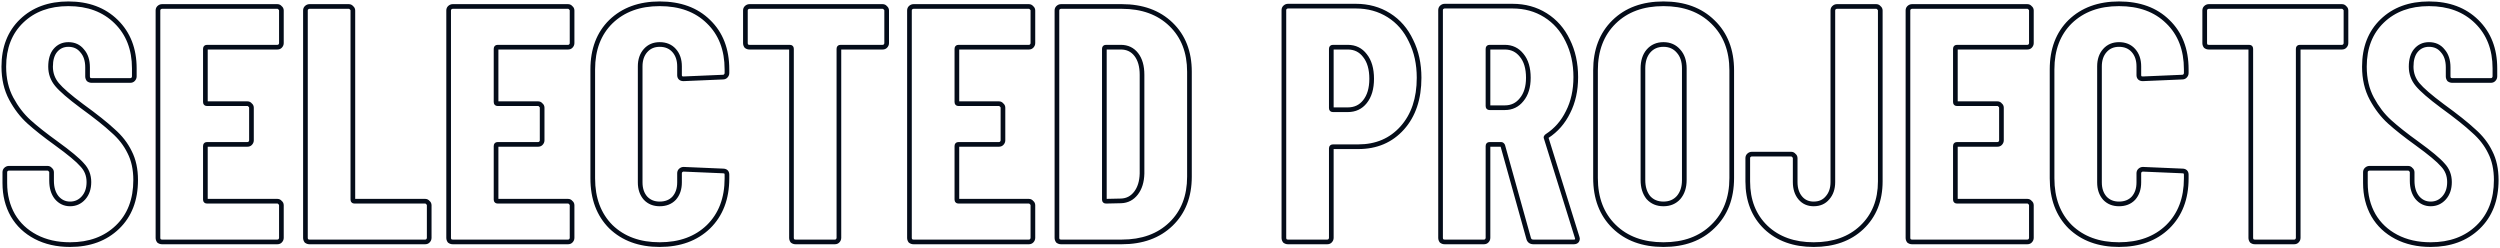 <svg width="1329" height="132" viewBox="0 0 1329 132" fill="none" xmlns="http://www.w3.org/2000/svg">
<path d="M19.013 125.92L18.438 127.02L18.438 127.02L19.013 125.92ZM6.855 114.477L5.777 115.093L5.784 115.104L6.855 114.477ZM3.1 90.161L3.978 91.039L3.978 91.039L3.1 90.161ZM26.701 90.161L25.708 90.906L25.815 91.048L25.956 91.154L26.701 90.161ZM30.099 105.001L29.124 105.77L29.136 105.786L29.149 105.801L30.099 105.001ZM44.402 105.18L43.474 104.355L43.474 104.355L44.402 105.18ZM43.687 87.658L42.747 88.469L42.767 88.492L42.788 88.514L43.687 87.658ZM29.92 76.215L30.648 75.209L30.645 75.207L29.92 76.215ZM5.961 52.435L7.055 51.848L7.055 51.848L5.961 52.435ZM11.504 11.133L12.365 12.028L11.504 11.133ZM61.745 11.491L60.876 12.377L60.876 12.377L61.745 11.491ZM47.084 42.244L46.091 42.989L46.197 43.131L46.339 43.237L47.084 42.244ZM43.687 27.046L42.712 27.816L42.735 27.844L42.759 27.871L43.687 27.046ZM29.383 26.867L28.43 26.073L28.425 26.078L29.383 26.867ZM30.277 44.926L31.235 44.135L31.235 44.135L30.277 44.926ZM43.508 56.369L42.766 57.364L42.773 57.369L42.779 57.373L43.508 56.369ZM60.136 69.6L59.288 70.506L59.303 70.52L59.319 70.534L60.136 69.6ZM68.897 80.864L67.78 81.406L67.787 81.419L67.793 81.431L68.897 80.864ZM62.461 120.735L61.599 119.841L61.599 119.841L62.461 120.735ZM37.25 128.791C30.503 128.791 24.628 127.454 19.588 124.82L18.438 127.02C23.888 129.869 30.17 131.274 37.25 131.274V128.791ZM19.588 124.82C14.541 122.181 10.664 118.527 7.927 113.85L5.784 115.104C8.768 120.202 12.996 124.176 18.438 127.02L19.588 124.82ZM7.933 113.861C5.192 109.064 3.806 103.559 3.806 97.313H1.322C1.322 103.94 2.797 109.878 5.777 115.093L7.933 113.861ZM3.806 97.313V91.591H1.322V97.313H3.806ZM3.806 91.591C3.806 91.261 3.895 91.123 3.978 91.039L2.222 89.283C1.591 89.915 1.322 90.729 1.322 91.591H3.806ZM3.978 91.039C4.256 90.762 4.487 90.688 4.71 90.688V88.204C3.74 88.204 2.899 88.607 2.222 89.283L3.978 91.039ZM4.71 90.688H25.271V88.204H4.71V90.688ZM25.271 90.688C25.476 90.688 25.585 90.742 25.708 90.906L27.695 89.416C27.103 88.627 26.258 88.204 25.271 88.204V90.688ZM25.956 91.154C26.121 91.277 26.175 91.386 26.175 91.591H28.658C28.658 90.605 28.236 89.76 27.446 89.168L25.956 91.154ZM26.175 91.591V96.061H28.658V91.591H26.175ZM26.175 96.061C26.175 99.956 27.12 103.231 29.124 105.77L31.073 104.232C29.502 102.241 28.658 99.557 28.658 96.061H26.175ZM29.149 105.801C31.282 108.334 34.009 109.64 37.25 109.64V107.157C34.77 107.157 32.729 106.197 31.048 104.201L29.149 105.801ZM37.25 109.64C40.467 109.64 43.188 108.414 45.33 106.005L43.474 104.355C41.802 106.236 39.755 107.157 37.25 107.157V109.64ZM45.33 106.005C47.479 103.587 48.505 100.472 48.505 96.776H46.021C46.021 99.994 45.14 102.481 43.474 104.355L45.33 106.005ZM48.505 96.776C48.505 92.894 47.198 89.544 44.586 86.802L42.788 88.514C44.944 90.778 46.021 93.507 46.021 96.776H48.505ZM44.627 86.846C42.257 84.103 37.559 80.214 30.648 75.209L29.192 77.221C36.108 82.229 40.587 85.969 42.747 88.469L44.627 86.846ZM30.645 75.207C24.707 70.932 19.919 67.147 16.27 63.851L14.605 65.694C18.346 69.072 23.213 72.916 29.194 77.223L30.645 75.207ZM16.27 63.851C12.692 60.619 9.618 56.624 7.055 51.848L4.867 53.022C7.549 58.021 10.793 62.25 14.605 65.694L16.27 63.851ZM7.055 51.848C4.544 47.169 3.269 41.714 3.269 35.45H0.786C0.786 42.058 2.133 47.928 4.867 53.022L7.055 51.848ZM3.269 35.45C3.269 25.598 6.329 17.836 12.365 12.028L10.643 10.239C4.044 16.589 0.786 25.038 0.786 35.45H3.269ZM12.365 12.028C18.412 6.209 26.368 3.256 36.356 3.256V0.773C25.843 0.773 17.23 3.9 10.643 10.239L12.365 12.028ZM36.356 3.256C46.578 3.256 54.709 6.325 60.876 12.377L62.615 10.605C55.908 4.022 47.114 0.773 36.356 0.773V3.256ZM60.876 12.377C67.041 18.428 70.159 26.376 70.159 36.343H72.642C72.642 25.809 69.323 17.188 62.615 10.605L60.876 12.377ZM70.159 36.343V40.635H72.642V36.343H70.159ZM70.159 40.635C70.159 40.857 70.084 41.089 69.807 41.366L71.563 43.122C72.239 42.446 72.642 41.604 72.642 40.635H70.159ZM69.807 41.366C69.724 41.449 69.585 41.538 69.255 41.538V44.022C70.117 44.022 70.931 43.753 71.563 43.122L69.807 41.366ZM69.255 41.538H48.693V44.022H69.255V41.538ZM48.693 41.538C48.366 41.538 48.091 41.447 47.829 41.251L46.339 43.237C47.031 43.756 47.829 44.022 48.693 44.022V41.538ZM48.077 41.499C47.881 41.237 47.789 40.962 47.789 40.635H45.306C45.306 41.499 45.572 42.297 46.091 42.989L48.077 41.499ZM47.789 40.635V35.807H45.306V40.635H47.789ZM47.789 35.807C47.789 31.898 46.777 28.653 44.615 26.221L42.759 27.871C44.411 29.73 45.306 32.326 45.306 35.807H47.789ZM44.661 26.277C42.619 23.689 39.803 22.407 36.356 22.407V24.891C39.108 24.891 41.179 25.874 42.712 27.816L44.661 26.277ZM36.356 22.407C33.138 22.407 30.46 23.636 28.43 26.073L30.337 27.662C31.883 25.808 33.854 24.891 36.356 24.891V22.407ZM28.425 26.078C26.511 28.402 25.639 31.582 25.639 35.45H28.122C28.122 31.927 28.918 29.385 30.342 27.657L28.425 26.078ZM25.639 35.45C25.639 39.312 26.87 42.751 29.32 45.717L31.235 44.135C29.155 41.617 28.122 38.739 28.122 35.45H25.639ZM29.32 45.717C31.689 48.584 36.206 52.474 42.766 57.364L44.25 55.373C37.698 50.489 33.396 46.751 31.235 44.135L29.32 45.717ZM42.779 57.373C50.155 62.727 55.649 67.102 59.288 70.506L60.984 68.693C57.233 65.184 51.642 60.738 44.237 55.364L42.779 57.373ZM59.319 70.534C63.02 73.772 65.833 77.397 67.78 81.406L70.014 80.321C67.909 75.987 64.881 72.102 60.954 68.665L59.319 70.534ZM67.793 81.431C69.831 85.393 70.874 90.137 70.874 95.704H73.357C73.357 89.828 72.255 84.678 70.001 80.296L67.793 81.431ZM70.874 95.704C70.874 105.919 67.751 113.917 61.599 119.841L63.322 121.629C70.044 115.156 73.357 106.467 73.357 95.704H70.874ZM61.599 119.841C55.431 125.78 47.355 128.791 37.25 128.791V131.274C47.886 131.274 56.617 128.086 63.322 121.629L61.599 119.841ZM148.875 24.543L149.753 25.421L149.753 25.421L148.875 24.543ZM132.962 55.832L131.969 56.577L132.075 56.719L132.217 56.826L132.962 55.832ZM148.875 107.683L147.881 108.428L147.988 108.57L148.13 108.676L148.875 107.683ZM148.875 128.066L147.997 127.188L147.997 127.188L148.875 128.066ZM84.508 128.066L83.515 128.811L83.621 128.953L83.763 129.059L84.508 128.066ZM84.508 4.16L83.63 3.282L83.63 3.282L84.508 4.16ZM148.875 4.16L147.881 4.905L147.988 5.047L148.13 5.154L148.875 4.16ZM148.348 22.934C148.348 23.156 148.274 23.388 147.997 23.665L149.753 25.421C150.429 24.745 150.831 23.904 150.831 22.934H148.348ZM147.997 23.665C147.913 23.749 147.774 23.838 147.444 23.838V26.321C148.306 26.321 149.121 26.053 149.753 25.421L147.997 23.665ZM147.444 23.838H110.076V26.321H147.444V23.838ZM110.076 23.838C109.587 23.838 108.992 23.961 108.528 24.425C108.064 24.889 107.94 25.484 107.94 25.973H110.424C110.424 25.867 110.45 26.015 110.284 26.181C110.118 26.347 109.969 26.321 110.076 26.321V23.838ZM107.94 25.973V54.223H110.424V25.973H107.94ZM107.94 54.223C107.94 54.712 108.064 55.308 108.528 55.772C108.992 56.236 109.587 56.359 110.076 56.359V53.875C109.969 53.875 110.118 53.85 110.284 54.016C110.45 54.182 110.424 54.33 110.424 54.223H107.94ZM110.076 56.359H131.532V53.875H110.076V56.359ZM131.532 56.359C131.737 56.359 131.845 56.413 131.969 56.577L133.955 55.087C133.363 54.298 132.518 53.875 131.532 53.875V56.359ZM132.217 56.826C132.381 56.949 132.435 57.057 132.435 57.263H134.919C134.919 56.276 134.496 55.431 133.707 54.839L132.217 56.826ZM132.435 57.263V74.606H134.919V57.263H132.435ZM132.435 74.606C132.435 74.828 132.361 75.06 132.084 75.337L133.84 77.093C134.516 76.417 134.919 75.575 134.919 74.606H132.435ZM132.084 75.337C132 75.421 131.861 75.51 131.532 75.51V77.993C132.394 77.993 133.208 77.725 133.84 77.093L132.084 75.337ZM131.532 75.51H110.076V77.993H131.532V75.51ZM110.076 75.51C109.587 75.51 108.992 75.633 108.528 76.097C108.064 76.561 107.94 77.156 107.94 77.645H110.424C110.424 77.539 110.45 77.687 110.284 77.853C110.118 78.019 109.969 77.993 110.076 77.993V75.51ZM107.94 77.645V106.074H110.424V77.645H107.94ZM107.94 106.074C107.94 106.563 108.064 107.158 108.528 107.622C108.992 108.086 109.587 108.209 110.076 108.209V105.726C109.969 105.726 110.118 105.7 110.284 105.866C110.45 106.032 110.424 106.18 110.424 106.074H107.94ZM110.076 108.209H147.444V105.726H110.076V108.209ZM147.444 108.209C147.649 108.209 147.758 108.264 147.881 108.428L149.868 106.938C149.276 106.149 148.431 105.726 147.444 105.726V108.209ZM148.13 108.676C148.294 108.799 148.348 108.908 148.348 109.113H150.831C150.831 108.127 150.409 107.282 149.62 106.69L148.13 108.676ZM148.348 109.113V126.457H150.831V109.113H148.348ZM148.348 126.457C148.348 126.679 148.274 126.91 147.997 127.188L149.753 128.944C150.429 128.267 150.831 127.426 150.831 126.457H148.348ZM147.997 127.188C147.913 127.271 147.774 127.36 147.444 127.36V129.844C148.306 129.844 149.121 129.575 149.753 128.944L147.997 127.188ZM147.444 127.36H86.117V129.844H147.444V127.36ZM86.117 127.36C85.79 127.36 85.515 127.269 85.253 127.072L83.763 129.059C84.455 129.578 85.253 129.844 86.117 129.844V127.36ZM85.502 127.321C85.305 127.059 85.213 126.784 85.213 126.457H82.73C82.73 127.321 82.996 128.119 83.515 128.811L85.502 127.321ZM85.213 126.457V5.591H82.73V126.457H85.213ZM85.213 5.591C85.213 5.261 85.303 5.122 85.386 5.038L83.63 3.282C82.999 3.914 82.73 4.729 82.73 5.591H85.213ZM85.386 5.038C85.663 4.761 85.895 4.687 86.117 4.687V2.204C85.148 2.204 84.307 2.606 83.63 3.282L85.386 5.038ZM86.117 4.687H147.444V2.204H86.117V4.687ZM147.444 4.687C147.649 4.687 147.758 4.741 147.881 4.905L149.868 3.415C149.276 2.626 148.431 2.204 147.444 2.204V4.687ZM148.13 5.154C148.294 5.277 148.348 5.386 148.348 5.591H150.831C150.831 4.604 150.409 3.759 149.62 3.167L148.13 5.154ZM148.348 5.591V22.934H150.831V5.591H148.348ZM162.906 128.066L161.913 128.811L162.019 128.953L162.161 129.059L162.906 128.066ZM162.906 4.16L162.028 3.282L162.028 3.282L162.906 4.16ZM186.865 4.16L185.871 4.905L185.978 5.047L186.12 5.154L186.865 4.16ZM227.451 107.683L226.458 108.428L226.564 108.57L226.706 108.676L227.451 107.683ZM227.451 128.066L226.573 127.188L226.573 127.188L227.451 128.066ZM164.515 127.36C164.188 127.36 163.913 127.269 163.651 127.072L162.161 129.059C162.853 129.578 163.65 129.844 164.515 129.844V127.36ZM163.899 127.321C163.703 127.059 163.611 126.784 163.611 126.457H161.128C161.128 127.321 161.394 128.119 161.913 128.811L163.899 127.321ZM163.611 126.457V5.591H161.128V126.457H163.611ZM163.611 5.591C163.611 5.261 163.7 5.122 163.784 5.038L162.028 3.282C161.396 3.914 161.128 4.729 161.128 5.591H163.611ZM163.784 5.038C164.061 4.761 164.293 4.687 164.515 4.687V2.204C163.545 2.204 162.704 2.606 162.028 3.282L163.784 5.038ZM164.515 4.687H185.434V2.204H164.515V4.687ZM185.434 4.687C185.639 4.687 185.748 4.741 185.871 4.905L187.858 3.415C187.266 2.626 186.421 2.204 185.434 2.204V4.687ZM186.12 5.154C186.284 5.277 186.338 5.386 186.338 5.591H188.821C188.821 4.604 188.399 3.759 187.61 3.167L186.12 5.154ZM186.338 5.591V106.074H188.821V5.591H186.338ZM186.338 106.074C186.338 106.563 186.461 107.158 186.925 107.622C187.389 108.086 187.984 108.209 188.474 108.209V105.726C188.367 105.726 188.515 105.7 188.681 105.866C188.847 106.032 188.821 106.18 188.821 106.074H186.338ZM188.474 108.209H226.021V105.726H188.474V108.209ZM226.021 108.209C226.226 108.209 226.335 108.264 226.458 108.428L228.444 106.938C227.852 106.149 227.008 105.726 226.021 105.726V108.209ZM226.706 108.676C226.87 108.799 226.925 108.908 226.925 109.113H229.408C229.408 108.127 228.986 107.282 228.196 106.69L226.706 108.676ZM226.925 109.113V126.457H229.408V109.113H226.925ZM226.925 126.457C226.925 126.679 226.85 126.91 226.573 127.188L228.329 128.944C229.005 128.267 229.408 127.426 229.408 126.457H226.925ZM226.573 127.188C226.49 127.271 226.351 127.36 226.021 127.36V129.844C226.883 129.844 227.697 129.575 228.329 128.944L226.573 127.188ZM226.021 127.36H164.515V129.844H226.021V127.36ZM303.4 24.543L304.278 25.421L304.278 25.421L303.4 24.543ZM287.487 55.832L286.494 56.577L286.6 56.719L286.742 56.826L287.487 55.832ZM303.4 107.683L302.407 108.428L302.513 108.57L302.655 108.676L303.4 107.683ZM303.4 128.066L302.522 127.188L302.522 127.188L303.4 128.066ZM239.034 128.066L238.04 128.811L238.147 128.953L238.289 129.059L239.034 128.066ZM239.034 4.16L238.156 3.282L238.156 3.282L239.034 4.16ZM303.4 4.16L302.407 4.905L302.513 5.047L302.655 5.154L303.4 4.16ZM302.874 22.934C302.874 23.156 302.799 23.388 302.522 23.665L304.278 25.421C304.954 24.745 305.357 23.904 305.357 22.934H302.874ZM302.522 23.665C302.439 23.749 302.3 23.838 301.97 23.838V26.321C302.832 26.321 303.646 26.053 304.278 25.421L302.522 23.665ZM301.97 23.838H264.601V26.321H301.97V23.838ZM264.601 23.838C264.112 23.838 263.517 23.961 263.053 24.425C262.589 24.889 262.466 25.484 262.466 25.973H264.949C264.949 25.867 264.975 26.015 264.809 26.181C264.643 26.347 264.495 26.321 264.601 26.321V23.838ZM262.466 25.973V54.223H264.949V25.973H262.466ZM262.466 54.223C262.466 54.712 262.589 55.308 263.053 55.772C263.517 56.236 264.112 56.359 264.601 56.359V53.875C264.495 53.875 264.643 53.85 264.809 54.016C264.975 54.182 264.949 54.33 264.949 54.223H262.466ZM264.601 56.359H286.057V53.875H264.601V56.359ZM286.057 56.359C286.262 56.359 286.371 56.413 286.494 56.577L288.481 55.087C287.889 54.298 287.044 53.875 286.057 53.875V56.359ZM286.742 56.826C286.906 56.949 286.961 57.057 286.961 57.263H289.444C289.444 56.276 289.022 55.431 288.232 54.839L286.742 56.826ZM286.961 57.263V74.606H289.444V57.263H286.961ZM286.961 74.606C286.961 74.828 286.887 75.06 286.609 75.337L288.365 77.093C289.042 76.417 289.444 75.575 289.444 74.606H286.961ZM286.609 75.337C286.526 75.421 286.387 75.51 286.057 75.51V77.993C286.919 77.993 287.734 77.725 288.365 77.093L286.609 75.337ZM286.057 75.51H264.601V77.993H286.057V75.51ZM264.601 75.51C264.112 75.51 263.517 75.633 263.053 76.097C262.589 76.561 262.466 77.156 262.466 77.645H264.949C264.949 77.539 264.975 77.687 264.809 77.853C264.643 78.019 264.495 77.993 264.601 77.993V75.51ZM262.466 77.645V106.074H264.949V77.645H262.466ZM262.466 106.074C262.466 106.563 262.589 107.158 263.053 107.622C263.517 108.086 264.112 108.209 264.601 108.209V105.726C264.495 105.726 264.643 105.7 264.809 105.866C264.975 106.032 264.949 106.18 264.949 106.074H262.466ZM264.601 108.209H301.97V105.726H264.601V108.209ZM301.97 108.209C302.175 108.209 302.284 108.264 302.407 108.428L304.393 106.938C303.801 106.149 302.957 105.726 301.97 105.726V108.209ZM302.655 108.676C302.819 108.799 302.874 108.908 302.874 109.113H305.357C305.357 108.127 304.935 107.282 304.145 106.69L302.655 108.676ZM302.874 109.113V126.457H305.357V109.113H302.874ZM302.874 126.457C302.874 126.679 302.799 126.91 302.522 127.188L304.278 128.944C304.954 128.267 305.357 127.426 305.357 126.457H302.874ZM302.522 127.188C302.439 127.271 302.3 127.36 301.97 127.36V129.844C302.832 129.844 303.646 129.575 304.278 128.944L302.522 127.188ZM301.97 127.36H240.643V129.844H301.97V127.36ZM240.643 127.36C240.316 127.36 240.041 127.269 239.779 127.072L238.289 129.059C238.98 129.578 239.778 129.844 240.643 129.844V127.36ZM240.027 127.321C239.831 127.059 239.739 126.784 239.739 126.457H237.256C237.256 127.321 237.522 128.119 238.04 128.811L240.027 127.321ZM239.739 126.457V5.591H237.256V126.457H239.739ZM239.739 5.591C239.739 5.261 239.828 5.122 239.912 5.038L238.156 3.282C237.524 3.914 237.256 4.729 237.256 5.591H239.739ZM239.912 5.038C240.189 4.761 240.421 4.687 240.643 4.687V2.204C239.673 2.204 238.832 2.606 238.156 3.282L239.912 5.038ZM240.643 4.687H301.97V2.204H240.643V4.687ZM301.97 4.687C302.175 4.687 302.284 4.741 302.407 4.905L304.393 3.415C303.801 2.626 302.957 2.204 301.97 2.204V4.687ZM302.655 5.154C302.819 5.277 302.874 5.386 302.874 5.591H305.357C305.357 4.604 304.935 3.759 304.145 3.167L302.655 5.154ZM302.874 5.591V22.934H305.357V5.591H302.874ZM324.762 120.556L323.884 121.434L323.892 121.442L323.9 121.45L324.762 120.556ZM324.762 11.491L323.9 10.597L323.892 10.605L324.762 11.491ZM376.613 11.491L375.743 12.377L375.751 12.385L376.613 11.491ZM385.731 40.456L384.853 39.578L384.853 39.578L385.731 40.456ZM384.301 40.992V39.751H384.274L384.248 39.752L384.301 40.992ZM363.382 41.886V43.128H363.408L363.435 43.127L363.382 41.886ZM343.178 105.359L342.25 106.184L342.262 106.197L342.274 106.21L343.178 105.359ZM358.376 105.359L359.28 106.21L359.292 106.197L359.304 106.184L358.376 105.359ZM361.773 90.697L360.895 89.819L360.895 89.819L361.773 90.697ZM363.382 89.982L363.435 88.742L363.408 88.741H363.382V89.982ZM384.301 90.876L384.248 92.117L384.274 92.118H384.301V90.876ZM376.613 120.556L377.474 121.45L377.483 121.442L376.613 120.556ZM350.687 128.791C340.22 128.791 331.907 125.717 325.624 119.662L323.9 121.45C330.728 128.03 339.7 131.274 350.687 131.274V128.791ZM325.64 119.678C319.477 113.516 316.349 105.271 316.349 94.81H313.865C313.865 105.803 317.173 114.724 323.884 121.434L325.64 119.678ZM316.349 94.81V36.88H313.865V94.81H316.349ZM316.349 36.88C316.349 26.541 319.475 18.42 325.632 12.377L323.892 10.605C317.176 17.197 313.865 26.002 313.865 36.88H316.349ZM325.624 12.385C331.907 6.33 340.22 3.256 350.687 3.256V0.773C339.7 0.773 330.728 4.017 323.9 10.597L325.624 12.385ZM350.687 3.256C361.279 3.256 369.584 6.332 375.743 12.377L377.482 10.605C370.768 4.015 361.789 0.773 350.687 0.773V3.256ZM375.751 12.385C382.024 18.43 385.205 26.548 385.205 36.88H387.688C387.688 25.995 384.313 17.187 377.474 10.597L375.751 12.385ZM385.205 36.88V38.847H387.688V36.88H385.205ZM385.205 38.847C385.205 39.069 385.131 39.301 384.853 39.578L386.609 41.334C387.286 40.657 387.688 39.816 387.688 38.847H385.205ZM384.853 39.578C384.77 39.661 384.631 39.751 384.301 39.751V42.234C385.163 42.234 385.978 41.965 386.609 41.334L384.853 39.578ZM384.248 39.752L363.329 40.646L363.435 43.127L384.354 42.233L384.248 39.752ZM363.382 40.645C362.833 40.645 362.652 40.516 362.612 40.479C362.592 40.461 362.478 40.355 362.478 39.919H359.995C359.995 40.796 360.239 41.673 360.934 42.31C361.608 42.928 362.501 43.128 363.382 43.128V40.645ZM362.478 39.919V35.271H359.995V39.919H362.478ZM362.478 35.271C362.478 31.575 361.452 28.46 359.304 26.043L357.448 27.692C359.113 29.566 359.995 32.053 359.995 35.271H362.478ZM359.304 26.043C357.131 23.598 354.212 22.407 350.687 22.407V24.891C353.599 24.891 355.806 25.846 357.448 27.692L359.304 26.043ZM350.687 22.407C347.265 22.407 344.413 23.609 342.25 26.043L344.106 27.692C345.757 25.835 347.911 24.891 350.687 24.891V22.407ZM342.25 26.043C340.101 28.46 339.076 31.575 339.076 35.271H341.559C341.559 32.053 342.44 29.566 344.106 27.692L342.25 26.043ZM339.076 35.271V96.955H341.559V35.271H339.076ZM339.076 96.955C339.076 100.651 340.101 103.766 342.25 106.184L344.106 104.534C342.44 102.66 341.559 100.173 341.559 96.955H339.076ZM342.274 106.21C344.444 108.515 347.289 109.64 350.687 109.64V107.157C347.888 107.157 345.727 106.255 344.082 104.508L342.274 106.21ZM350.687 109.64C354.189 109.64 357.101 108.525 359.28 106.21L357.471 104.508C355.836 106.245 353.622 107.157 350.687 107.157V109.64ZM359.304 106.184C361.452 103.766 362.478 100.651 362.478 96.955H359.995C359.995 100.173 359.113 102.66 357.448 104.534L359.304 106.184ZM362.478 96.955V92.128H359.995V96.955H362.478ZM362.478 92.128C362.478 91.798 362.567 91.659 362.651 91.575L360.895 89.819C360.263 90.451 359.995 91.266 359.995 92.128H362.478ZM362.651 91.575C362.928 91.298 363.159 91.224 363.382 91.224V88.741C362.412 88.741 361.571 89.143 360.895 89.819L362.651 91.575ZM363.329 91.223L384.248 92.117L384.354 89.636L363.435 88.742L363.329 91.223ZM384.301 92.118C384.85 92.118 385.031 92.246 385.071 92.283C385.091 92.302 385.205 92.408 385.205 92.843H387.688C387.688 91.967 387.444 91.09 386.749 90.453C386.074 89.834 385.182 89.635 384.301 89.635V92.118ZM385.205 92.843V94.81H387.688V92.843H385.205ZM385.205 94.81C385.205 105.265 382.021 113.506 375.743 119.67L377.483 121.442C384.316 114.733 387.688 105.81 387.688 94.81H385.205ZM375.751 119.662C369.467 125.717 361.155 128.791 350.687 128.791V131.274C361.675 131.274 370.646 128.03 377.474 121.45L375.751 119.662ZM470.635 4.16L469.642 4.905L469.749 5.047L469.89 5.154L470.635 4.16ZM470.635 24.543L471.513 25.421L471.513 25.421L470.635 24.543ZM445.246 128.066L444.368 127.188L444.368 127.188L445.246 128.066ZM421.288 128.066L420.295 128.811L420.401 128.953L420.543 129.059L421.288 128.066ZM396.793 24.543L395.8 25.288L395.906 25.43L396.048 25.536L396.793 24.543ZM396.793 4.16L395.915 3.282L395.915 3.282L396.793 4.16ZM469.205 4.687C469.41 4.687 469.519 4.741 469.642 4.905L471.629 3.415C471.037 2.626 470.192 2.204 469.205 2.204V4.687ZM469.89 5.154C470.055 5.277 470.109 5.386 470.109 5.591H472.592C472.592 4.604 472.17 3.759 471.38 3.167L469.89 5.154ZM470.109 5.591V22.934H472.592V5.591H470.109ZM470.109 22.934C470.109 23.156 470.035 23.388 469.757 23.665L471.513 25.421C472.19 24.745 472.592 23.904 472.592 22.934H470.109ZM469.757 23.665C469.674 23.749 469.535 23.838 469.205 23.838V26.321C470.067 26.321 470.882 26.053 471.513 25.421L469.757 23.665ZM469.205 23.838H446.856V26.321H469.205V23.838ZM446.856 23.838C446.366 23.838 445.771 23.961 445.307 24.425C444.843 24.889 444.72 25.484 444.72 25.973H447.203C447.203 25.867 447.229 26.015 447.063 26.181C446.897 26.347 446.749 26.321 446.856 26.321V23.838ZM444.72 25.973V126.457H447.203V25.973H444.72ZM444.72 126.457C444.72 126.679 444.646 126.91 444.368 127.188L446.124 128.944C446.801 128.267 447.203 127.426 447.203 126.457H444.72ZM444.368 127.188C444.285 127.271 444.146 127.36 443.816 127.36V129.844C444.678 129.844 445.493 129.575 446.124 128.944L444.368 127.188ZM443.816 127.36H422.897V129.844H443.816V127.36ZM422.897 127.36C422.57 127.36 422.295 127.269 422.033 127.072L420.543 129.059C421.235 129.578 422.032 129.844 422.897 129.844V127.36ZM422.281 127.321C422.085 127.059 421.993 126.784 421.993 126.457H419.51C419.51 127.321 419.776 128.119 420.295 128.811L422.281 127.321ZM421.993 126.457V25.973H419.51V126.457H421.993ZM421.993 25.973C421.993 25.484 421.87 24.889 421.406 24.425C420.942 23.961 420.347 23.838 419.857 23.838V26.321C419.964 26.321 419.816 26.347 419.65 26.181C419.484 26.015 419.51 25.867 419.51 25.973H421.993ZM419.857 23.838H398.402V26.321H419.857V23.838ZM398.402 23.838C398.075 23.838 397.8 23.746 397.538 23.55L396.048 25.536C396.74 26.055 397.537 26.321 398.402 26.321V23.838ZM397.786 23.798C397.59 23.536 397.498 23.261 397.498 22.934H395.015C395.015 23.799 395.281 24.596 395.8 25.288L397.786 23.798ZM397.498 22.934V5.591H395.015V22.934H397.498ZM397.498 5.591C397.498 5.261 397.587 5.122 397.671 5.038L395.915 3.282C395.283 3.914 395.015 4.729 395.015 5.591H397.498ZM397.671 5.038C397.948 4.761 398.18 4.687 398.402 4.687V2.204C397.432 2.204 396.591 2.606 395.915 3.282L397.671 5.038ZM398.402 4.687H469.205V2.204H398.402V4.687ZM548.371 24.543L549.249 25.421L549.249 25.421L548.371 24.543ZM532.458 55.832L531.465 56.577L531.571 56.719L531.713 56.826L532.458 55.832ZM548.371 107.683L547.378 108.428L547.484 108.57L547.626 108.676L548.371 107.683ZM548.371 128.066L547.493 127.188L547.493 127.188L548.371 128.066ZM484.005 128.066L483.011 128.811L483.118 128.953L483.26 129.059L484.005 128.066ZM484.005 4.16L483.127 3.282L483.127 3.282L484.005 4.16ZM548.371 4.16L547.378 4.905L547.484 5.047L547.626 5.154L548.371 4.16ZM547.845 22.934C547.845 23.156 547.77 23.388 547.493 23.665L549.249 25.421C549.925 24.745 550.328 23.904 550.328 22.934H547.845ZM547.493 23.665C547.41 23.749 547.271 23.838 546.941 23.838V26.321C547.803 26.321 548.617 26.053 549.249 25.421L547.493 23.665ZM546.941 23.838H509.572V26.321H546.941V23.838ZM509.572 23.838C509.083 23.838 508.488 23.961 508.024 24.425C507.56 24.889 507.437 25.484 507.437 25.973H509.92C509.92 25.867 509.946 26.015 509.78 26.181C509.614 26.347 509.466 26.321 509.572 26.321V23.838ZM507.437 25.973V54.223H509.92V25.973H507.437ZM507.437 54.223C507.437 54.712 507.56 55.308 508.024 55.772C508.488 56.236 509.083 56.359 509.572 56.359V53.875C509.466 53.875 509.614 53.85 509.78 54.016C509.946 54.182 509.92 54.33 509.92 54.223H507.437ZM509.572 56.359H531.028V53.875H509.572V56.359ZM531.028 56.359C531.233 56.359 531.342 56.413 531.465 56.577L533.451 55.087C532.859 54.298 532.015 53.875 531.028 53.875V56.359ZM531.713 56.826C531.877 56.949 531.932 57.057 531.932 57.263H534.415C534.415 56.276 533.993 55.431 533.203 54.839L531.713 56.826ZM531.932 57.263V74.606H534.415V57.263H531.932ZM531.932 74.606C531.932 74.828 531.857 75.06 531.58 75.337L533.336 77.093C534.012 76.417 534.415 75.575 534.415 74.606H531.932ZM531.58 75.337C531.497 75.421 531.358 75.51 531.028 75.51V77.993C531.89 77.993 532.704 77.725 533.336 77.093L531.58 75.337ZM531.028 75.51H509.572V77.993H531.028V75.51ZM509.572 75.51C509.083 75.51 508.488 75.633 508.024 76.097C507.56 76.561 507.437 77.156 507.437 77.645H509.92C509.92 77.539 509.946 77.687 509.78 77.853C509.614 78.019 509.466 77.993 509.572 77.993V75.51ZM507.437 77.645V106.074H509.92V77.645H507.437ZM507.437 106.074C507.437 106.563 507.56 107.158 508.024 107.622C508.488 108.086 509.083 108.209 509.572 108.209V105.726C509.466 105.726 509.614 105.7 509.78 105.866C509.946 106.032 509.92 106.18 509.92 106.074H507.437ZM509.572 108.209H546.941V105.726H509.572V108.209ZM546.941 108.209C547.146 108.209 547.255 108.264 547.378 108.428L549.364 106.938C548.772 106.149 547.927 105.726 546.941 105.726V108.209ZM547.626 108.676C547.79 108.799 547.845 108.908 547.845 109.113H550.328C550.328 108.127 549.905 107.282 549.116 106.69L547.626 108.676ZM547.845 109.113V126.457H550.328V109.113H547.845ZM547.845 126.457C547.845 126.679 547.77 126.91 547.493 127.188L549.249 128.944C549.925 128.267 550.328 127.426 550.328 126.457H547.845ZM547.493 127.188C547.409 127.271 547.271 127.36 546.941 127.36V129.844C547.803 129.844 548.617 129.575 549.249 128.944L547.493 127.188ZM546.941 127.36H485.614V129.844H546.941V127.36ZM485.614 127.36C485.286 127.36 485.011 127.269 484.75 127.072L483.26 129.059C483.951 129.578 484.749 129.844 485.614 129.844V127.36ZM484.998 127.321C484.801 127.059 484.71 126.784 484.71 126.457H482.227C482.227 127.321 482.492 128.119 483.011 128.811L484.998 127.321ZM484.71 126.457V5.591H482.227V126.457H484.71ZM484.71 5.591C484.71 5.261 484.799 5.122 484.883 5.038L483.127 3.282C482.495 3.914 482.227 4.729 482.227 5.591H484.71ZM484.883 5.038C485.16 4.761 485.391 4.687 485.614 4.687V2.204C484.644 2.204 483.803 2.606 483.127 3.282L484.883 5.038ZM485.614 4.687H546.941V2.204H485.614V4.687ZM546.941 4.687C547.146 4.687 547.255 4.741 547.378 4.905L549.364 3.415C548.772 2.626 547.927 2.204 546.941 2.204V4.687ZM547.626 5.154C547.79 5.277 547.845 5.386 547.845 5.591H550.328C550.328 4.604 549.905 3.759 549.116 3.167L547.626 5.154ZM547.845 5.591V22.934H550.328V5.591H547.845ZM562.402 128.066L561.409 128.811L561.515 128.953L561.657 129.059L562.402 128.066ZM562.402 4.16L561.524 3.282L561.524 3.282L562.402 4.16ZM622.478 12.921L621.616 13.815L621.616 13.815L622.478 12.921ZM587.97 106.968V108.209H587.984L587.998 108.209L587.97 106.968ZM596.016 106.789L596.043 108.03L596.053 108.03L596.062 108.03L596.016 106.789ZM603.883 102.677L602.9 101.917L602.9 101.917L603.883 102.677ZM607.101 92.307L608.342 92.341L608.343 92.324V92.307H607.101ZM604.062 29.013L603.079 29.772L603.079 29.772L604.062 29.013ZM564.011 127.36C563.684 127.36 563.409 127.269 563.147 127.072L561.657 129.059C562.349 129.578 563.147 129.844 564.011 129.844V127.36ZM563.396 127.321C563.199 127.059 563.107 126.784 563.107 126.457H560.624C560.624 127.321 560.89 128.119 561.409 128.811L563.396 127.321ZM563.107 126.457V5.591H560.624V126.457H563.107ZM563.107 5.591C563.107 5.261 563.197 5.122 563.28 5.038L561.524 3.282C560.893 3.914 560.624 4.729 560.624 5.591H563.107ZM563.28 5.038C563.557 4.761 563.789 4.687 564.011 4.687V2.204C563.042 2.204 562.201 2.606 561.524 3.282L563.28 5.038ZM564.011 4.687H596.373V2.204H564.011V4.687ZM596.373 4.687C606.965 4.687 615.335 7.763 621.616 13.815L623.339 12.027C616.509 5.445 607.476 2.204 596.373 2.204V4.687ZM621.616 13.815C627.891 19.863 631.07 27.924 631.07 38.132H633.553C633.553 27.361 630.175 18.615 623.339 12.027L621.616 13.815ZM631.07 38.132V93.916H633.553V38.132H631.07ZM631.07 93.916C631.07 104.124 627.891 112.185 621.616 118.232L623.339 120.02C630.175 113.432 633.553 104.686 633.553 93.916H631.07ZM621.616 118.232C615.335 124.285 606.965 127.36 596.373 127.36V129.844C607.476 129.844 616.509 126.602 623.339 120.02L621.616 118.232ZM596.373 127.36H564.011V129.844H596.373V127.36ZM585.834 106.074C585.834 106.563 585.958 107.158 586.422 107.622C586.886 108.086 587.481 108.209 587.97 108.209V105.726C587.863 105.726 588.011 105.7 588.177 105.866C588.343 106.032 588.318 106.18 588.318 106.074H585.834ZM587.998 108.209L596.043 108.03L595.988 105.548L587.942 105.726L587.998 108.209ZM596.062 108.03C599.66 107.896 602.621 106.34 604.865 103.436L602.9 101.917C601.092 104.258 598.808 105.443 595.97 105.548L596.062 108.03ZM604.865 103.436C607.094 100.551 608.218 96.817 608.342 92.341L605.86 92.272C605.746 96.378 604.724 99.557 602.9 101.917L604.865 103.436ZM608.343 92.307V39.741H605.859V92.307H608.343ZM608.343 39.741C608.343 35.036 607.291 31.161 605.044 28.254L603.079 29.772C604.885 32.11 605.859 35.386 605.859 39.741H608.343ZM605.044 28.254C602.771 25.312 599.659 23.838 595.837 23.838V26.321C598.928 26.321 601.299 27.469 603.079 29.772L605.044 28.254ZM595.837 23.838H587.97V26.321H595.837V23.838ZM587.97 23.838C587.481 23.838 586.886 23.961 586.422 24.425C585.958 24.889 585.834 25.484 585.834 25.973H588.318C588.318 25.867 588.343 26.015 588.177 26.181C588.012 26.347 587.863 26.321 587.97 26.321V23.838ZM585.834 25.973V106.074H588.318V25.973H585.834ZM750.098 21.682L748.974 22.21L748.981 22.224L748.988 22.238L750.098 21.682ZM745.45 67.99L744.524 67.163L744.524 67.163L745.45 67.99ZM707.009 128.066L707.887 128.944L707.009 128.066ZM683.05 128.066L682.057 128.811L682.163 128.953L682.305 129.059L683.05 128.066ZM683.05 3.982L682.172 3.104L682.172 3.104L683.05 3.982ZM725.603 54.044L724.634 53.269L724.63 53.274L725.603 54.044ZM725.603 29.549L724.615 30.301L724.624 30.313L724.634 30.325L725.603 29.549ZM720.776 4.508C727.118 4.508 732.726 6.062 737.638 9.145L738.958 7.042C733.618 3.689 727.545 2.025 720.776 2.025V4.508ZM737.638 9.145C742.548 12.229 746.327 16.57 748.974 22.21L751.222 21.155C748.387 15.114 744.299 10.396 738.958 7.042L737.638 9.145ZM748.988 22.238C751.75 27.762 753.148 34.122 753.148 41.35H755.631C755.631 33.797 754.168 27.046 751.209 21.127L748.988 22.238ZM753.148 41.35C753.148 52.206 750.235 60.767 744.524 67.163L746.376 68.817C752.584 61.864 755.631 52.664 755.631 41.35H753.148ZM744.524 67.163C738.819 73.552 731.36 76.761 722.028 76.761V79.245C732.005 79.245 740.16 75.779 746.376 68.817L744.524 67.163ZM722.028 76.761H708.618V79.245H722.028V76.761ZM708.618 76.761C708.128 76.761 707.533 76.885 707.069 77.348C706.605 77.812 706.482 78.407 706.482 78.897H708.966C708.966 78.79 708.991 78.938 708.825 79.104C708.659 79.27 708.511 79.245 708.618 79.245V76.761ZM706.482 78.897V126.457H708.966V78.897H706.482ZM706.482 126.457C706.482 126.679 706.408 126.91 706.131 127.188L707.887 128.944C708.563 128.267 708.966 127.426 708.966 126.457H706.482ZM706.131 127.188C706.047 127.271 705.908 127.36 705.578 127.36V129.844C706.44 129.844 707.255 129.575 707.887 128.944L706.131 127.188ZM705.578 127.36H684.659V129.844H705.578V127.36ZM684.659 127.36C684.332 127.36 684.057 127.269 683.795 127.072L682.305 129.059C682.997 129.578 683.795 129.844 684.659 129.844V127.36ZM684.043 127.321C683.847 127.059 683.755 126.784 683.755 126.457H681.272C681.272 127.321 681.538 128.119 682.057 128.811L684.043 127.321ZM683.755 126.457V5.412H681.272V126.457H683.755ZM683.755 5.412C683.755 5.082 683.845 4.943 683.928 4.86L682.172 3.104C681.54 3.735 681.272 4.55 681.272 5.412H683.755ZM683.928 4.86C684.205 4.582 684.437 4.508 684.659 4.508V2.025C683.69 2.025 682.848 2.427 682.172 3.104L683.928 4.86ZM684.659 4.508H720.776V2.025H684.659V4.508ZM716.485 59.577C720.659 59.577 724.065 57.989 726.577 54.815L724.63 53.274C722.613 55.822 719.94 57.094 716.485 57.094V59.577ZM726.573 54.82C729.185 51.555 730.421 47.197 730.421 41.886H727.938C727.938 46.826 726.79 50.574 724.634 53.269L726.573 54.82ZM730.421 41.886C730.421 36.464 729.189 32.043 726.573 28.774L724.634 30.325C726.786 33.015 727.938 36.819 727.938 41.886H730.421ZM726.592 28.798C724.087 25.502 720.678 23.838 716.485 23.838V26.321C719.92 26.321 722.59 27.637 724.615 30.301L726.592 28.798ZM716.485 23.838H708.618V26.321H716.485V23.838ZM708.618 23.838C708.128 23.838 707.533 23.961 707.069 24.425C706.605 24.889 706.482 25.484 706.482 25.973H708.966C708.966 25.867 708.991 26.015 708.825 26.181C708.659 26.347 708.511 26.321 708.618 26.321V23.838ZM706.482 25.973V57.441H708.966V25.973H706.482ZM706.482 57.441C706.482 57.931 706.605 58.526 707.069 58.99C707.533 59.454 708.128 59.577 708.618 59.577V57.094C708.511 57.094 708.659 57.068 708.825 57.234C708.991 57.4 708.966 57.548 708.966 57.441H706.482ZM708.618 59.577H716.485V57.094H708.618V59.577ZM812.649 126.814L811.453 127.148L811.456 127.159L811.46 127.171L812.649 126.814ZM798.882 77.466L800.078 77.133L800.046 77.018L799.992 76.911L798.882 77.466ZM790.299 128.066L791.177 128.944L791.177 128.944L790.299 128.066ZM766.341 128.066L765.348 128.811L765.454 128.953L765.596 129.059L766.341 128.066ZM766.341 3.982L765.463 3.104L765.463 3.104L766.341 3.982ZM821.589 8.094L820.928 9.145L820.928 9.145L821.589 8.094ZM833.389 21.503L832.269 22.04L832.274 22.049L832.279 22.059L833.389 21.503ZM833.568 59.587L832.462 59.022L832.457 59.032L832.453 59.042L833.568 59.587ZM822.483 72.281L823.038 73.392L823.101 73.361L823.159 73.323L822.483 72.281ZM821.946 72.818L822.824 73.696L822.967 73.553L823.057 73.373L821.946 72.818ZM821.946 73.354L823.132 72.985L823.102 72.889L823.057 72.799L821.946 73.354ZM838.395 126.099L839.6 125.798L839.591 125.763L839.581 125.729L838.395 126.099ZM838.574 126.814H839.816V126.661L839.779 126.513L838.574 126.814ZM808.894 52.971L807.94 52.177L807.93 52.189L807.921 52.201L808.894 52.971ZM808.894 29.37L807.921 30.141L807.93 30.153L807.94 30.165L808.894 29.37ZM815.152 127.36C814.683 127.36 814.419 127.255 814.265 127.145C814.116 127.039 813.955 126.848 813.838 126.457L811.46 127.171C811.7 127.973 812.135 128.675 812.821 129.165C813.501 129.651 814.31 129.844 815.152 129.844V127.36ZM813.845 126.48L800.078 77.133L797.686 77.8L811.453 127.148L813.845 126.48ZM799.992 76.911C799.659 76.245 799.028 75.51 797.988 75.51V77.993C797.936 77.993 797.878 77.984 797.82 77.963C797.764 77.942 797.725 77.917 797.704 77.9C797.684 77.884 797.684 77.879 797.698 77.899C797.713 77.918 797.739 77.957 797.771 78.022L799.992 76.911ZM797.988 75.51H791.909V77.993H797.988V75.51ZM791.909 75.51C791.419 75.51 790.824 75.633 790.36 76.097C789.896 76.561 789.773 77.156 789.773 77.645H792.256C792.256 77.539 792.282 77.687 792.116 77.853C791.95 78.019 791.802 77.993 791.909 77.993V75.51ZM789.773 77.645V126.457H792.256V77.645H789.773ZM789.773 126.457C789.773 126.679 789.699 126.91 789.422 127.188L791.177 128.944C791.854 128.267 792.256 127.426 792.256 126.457H789.773ZM789.422 127.188C789.338 127.271 789.199 127.36 788.869 127.36V129.844C789.731 129.844 790.546 129.575 791.177 128.944L789.422 127.188ZM788.869 127.36H767.95V129.844H788.869V127.36ZM767.95 127.36C767.623 127.36 767.348 127.269 767.086 127.072L765.596 129.059C766.288 129.578 767.085 129.844 767.95 129.844V127.36ZM767.334 127.321C767.138 127.059 767.046 126.784 767.046 126.457H764.563C764.563 127.321 764.829 128.119 765.348 128.811L767.334 127.321ZM767.046 126.457V5.412H764.563V126.457H767.046ZM767.046 5.412C767.046 5.082 767.135 4.943 767.219 4.86L765.463 3.104C764.831 3.735 764.563 4.55 764.563 5.412H767.046ZM767.219 4.86C767.496 4.582 767.728 4.508 767.95 4.508V2.025C766.98 2.025 766.139 2.427 765.463 3.104L767.219 4.86ZM767.95 4.508H804.067V2.025H767.95V4.508ZM804.067 4.508C810.409 4.508 816.017 6.062 820.928 9.145L822.249 7.042C816.909 3.689 810.836 2.025 804.067 2.025V4.508ZM820.928 9.145C825.845 12.233 829.624 16.52 832.269 22.04L834.509 20.967C831.671 15.045 827.583 10.392 822.249 7.042L820.928 9.145ZM832.279 22.059C835.042 27.586 836.439 33.888 836.439 40.992H838.922C838.922 33.555 837.458 26.864 834.5 20.948L832.279 22.059ZM836.439 40.992C836.439 47.861 835.101 53.86 832.462 59.022L834.674 60.152C837.518 54.586 838.922 48.188 838.922 40.992H836.439ZM832.453 59.042C829.924 64.214 826.376 68.27 821.806 71.24L823.159 73.323C828.125 70.095 831.968 65.688 834.683 60.132L832.453 59.042ZM821.927 71.171C821.449 71.41 821.075 71.784 820.836 72.263L823.057 73.373C823.059 73.369 823.059 73.369 823.057 73.372C823.055 73.375 823.052 73.379 823.048 73.383C823.043 73.387 823.039 73.39 823.037 73.392C823.034 73.394 823.034 73.394 823.038 73.392L821.927 71.171ZM821.068 71.94C820.366 72.642 820.64 73.518 820.836 73.909L823.057 72.799C823.045 72.775 823.099 72.867 823.099 73.041C823.099 73.137 823.082 73.254 823.032 73.379C822.981 73.506 822.907 73.613 822.824 73.696L821.068 71.94ZM820.761 73.724L837.21 126.469L839.581 125.729L823.132 72.985L820.761 73.724ZM837.191 126.4L837.37 127.115L839.779 126.513L839.6 125.798L837.191 126.4ZM837.333 126.814C837.333 127.002 837.307 127.112 837.286 127.169C837.267 127.219 837.252 127.232 837.247 127.236C837.237 127.246 837.099 127.36 836.608 127.36V129.844C837.427 129.844 838.273 129.66 838.918 129.074C839.585 128.467 839.816 127.634 839.816 126.814H837.333ZM836.608 127.36H815.152V129.844H836.608V127.36ZM791.909 23.838C791.419 23.838 790.824 23.961 790.36 24.425C789.896 24.889 789.773 25.484 789.773 25.973H792.256C792.256 25.867 792.282 26.015 792.116 26.181C791.95 26.347 791.802 26.321 791.909 26.321V23.838ZM789.773 25.973V56.369H792.256V25.973H789.773ZM789.773 56.369C789.773 56.858 789.896 57.453 790.36 57.917C790.824 58.381 791.419 58.504 791.909 58.504V56.021C791.802 56.021 791.95 55.995 792.116 56.161C792.282 56.327 792.256 56.475 792.256 56.369H789.773ZM791.909 58.504H799.954V56.021H791.909V58.504ZM799.954 58.504C804.023 58.504 807.364 56.905 809.868 53.742L807.921 52.201C805.895 54.76 803.276 56.021 799.954 56.021V58.504ZM809.848 53.766C812.469 50.621 813.712 46.435 813.712 41.35H811.229C811.229 46.038 810.087 49.601 807.94 52.177L809.848 53.766ZM813.712 41.35C813.712 36.043 812.477 31.731 809.848 28.576L807.94 30.165C810.079 32.732 811.229 36.406 811.229 41.35H813.712ZM809.868 28.6C807.364 25.437 804.023 23.838 799.954 23.838V26.321C803.276 26.321 805.895 27.582 807.921 30.141L809.868 28.6ZM799.954 23.838H791.909V26.321H799.954V23.838ZM858.01 120.377L857.14 121.263L858.01 120.377ZM858.01 11.67L857.14 10.784L857.14 10.784L858.01 11.67ZM910.576 11.67L909.706 12.556L909.714 12.563L910.576 11.67ZM910.576 120.377L909.714 119.484L909.706 119.491L910.576 120.377ZM892.339 105.001L893.264 105.829L893.275 105.817L893.285 105.805L892.339 105.001ZM892.339 27.225L891.393 28.029L891.403 28.041L891.413 28.053L892.339 27.225ZM876.247 27.225L875.301 26.421L875.297 26.425L876.247 27.225ZM876.247 105.001L875.278 105.777L875.299 105.803L875.322 105.829L876.247 105.001ZM884.293 128.791C873.585 128.791 865.16 125.657 858.88 119.491L857.14 121.263C863.972 127.971 873.069 131.274 884.293 131.274V128.791ZM858.88 119.491C852.602 113.328 849.418 105.086 849.418 94.631H846.935C846.935 105.631 850.307 114.554 857.14 121.263L858.88 119.491ZM849.418 94.631V37.416H846.935V94.631H849.418ZM849.418 37.416C849.418 26.961 852.602 18.72 858.88 12.556L857.14 10.784C850.307 17.493 846.935 26.416 846.935 37.416H849.418ZM858.88 12.556C865.16 6.39 873.585 3.256 884.293 3.256V0.773C873.069 0.773 863.972 4.076 857.14 10.784L858.88 12.556ZM884.293 3.256C895.001 3.256 903.426 6.39 909.706 12.556L911.446 10.784C904.614 4.076 895.517 0.773 884.293 0.773V3.256ZM909.714 12.563C916.108 18.729 919.347 26.968 919.347 37.416H921.83C921.83 26.409 918.394 17.484 911.438 10.776L909.714 12.563ZM919.347 37.416V94.631H921.83V37.416H919.347ZM919.347 94.631C919.347 105.079 916.108 113.318 909.714 119.484L911.438 121.271C918.394 114.563 921.83 105.638 921.83 94.631H919.347ZM909.706 119.491C903.426 125.657 895.001 128.791 884.293 128.791V131.274C895.517 131.274 904.614 127.971 911.446 121.263L909.706 119.491ZM884.293 109.64C887.945 109.64 890.977 108.385 893.264 105.829L891.413 104.173C889.647 106.147 887.316 107.157 884.293 107.157V109.64ZM893.285 105.805C895.541 103.15 896.62 99.746 896.62 95.704H894.137C894.137 99.29 893.189 102.084 891.393 104.197L893.285 105.805ZM896.62 95.704V36.343H894.137V95.704H896.62ZM896.62 36.343C896.62 32.305 895.542 28.943 893.264 26.397L891.413 28.053C893.188 30.036 894.137 32.754 894.137 36.343H896.62ZM893.285 26.421C891.005 23.739 887.967 22.407 884.293 22.407V24.891C887.294 24.891 889.62 25.943 891.393 28.029L893.285 26.421ZM884.293 22.407C880.619 22.407 877.581 23.739 875.301 26.421L877.193 28.029C878.966 25.943 881.292 24.891 884.293 24.891V22.407ZM875.297 26.425C873.153 28.972 872.145 32.323 872.145 36.343H874.628C874.628 32.736 875.527 30.008 877.197 28.025L875.297 26.425ZM872.145 36.343V95.704H874.628V36.343H872.145ZM872.145 95.704C872.145 99.728 873.154 103.122 875.278 105.777L877.217 104.225C875.526 102.112 874.628 99.308 874.628 95.704H872.145ZM875.322 105.829C877.608 108.385 880.641 109.64 884.293 109.64V107.157C881.27 107.157 878.939 106.147 877.172 104.173L875.322 105.829ZM938.764 120.914L937.903 121.808L937.912 121.817L938.764 120.914ZM929.645 82.652L930.523 83.53L930.523 83.53L929.645 82.652ZM953.604 82.652L952.611 83.397L952.717 83.538L952.859 83.645L953.604 82.652ZM957.001 105.18L957.955 104.385L957.955 104.385L957.001 105.18ZM971.484 105.18L970.556 104.355L970.542 104.37L970.53 104.385L971.484 105.18ZM974.881 4.16L974.003 3.282L974.003 3.282L974.881 4.16ZM998.839 4.16L997.846 4.905L997.952 5.047L998.094 5.154L998.839 4.16ZM989.721 120.914L990.573 121.817L990.574 121.816L989.721 120.914ZM964.153 128.791C953.918 128.791 945.781 125.833 939.617 120.011L937.912 121.817C944.62 128.153 953.409 131.274 964.153 131.274V128.791ZM939.625 120.019C933.465 114.088 930.351 106.263 930.351 96.419H927.867C927.867 106.839 931.19 115.344 937.903 121.808L939.625 120.019ZM930.351 96.419V84.082H927.867V96.419H930.351ZM930.351 84.082C930.351 83.752 930.44 83.613 930.523 83.53L928.768 81.774C928.136 82.405 927.867 83.22 927.867 84.082H930.351ZM930.523 83.53C930.801 83.252 931.032 83.178 931.255 83.178V80.695C930.285 80.695 929.444 81.097 928.768 81.774L930.523 83.53ZM931.255 83.178H952.174V80.695H931.255V83.178ZM952.174 83.178C952.379 83.178 952.488 83.232 952.611 83.397L954.597 81.907C954.005 81.117 953.161 80.695 952.174 80.695V83.178ZM952.859 83.645C953.023 83.768 953.078 83.877 953.078 84.082H955.561C955.561 83.095 955.139 82.25 954.349 81.658L952.859 83.645ZM953.078 84.082V96.776H955.561V84.082H953.078ZM953.078 96.776C953.078 100.452 954.032 103.557 956.047 105.975L957.955 104.385C956.394 102.512 955.561 100.014 955.561 96.776H953.078ZM956.047 105.975C958.089 108.424 960.833 109.64 964.153 109.64V107.157C961.513 107.157 959.49 106.226 957.955 104.385L956.047 105.975ZM964.153 109.64C967.575 109.64 970.386 108.437 972.437 105.975L970.53 104.385C969.005 106.214 966.929 107.157 964.153 107.157V109.64ZM972.412 106.005C974.56 103.587 975.586 100.472 975.586 96.776H973.103C973.103 99.994 972.221 102.481 970.556 104.355L972.412 106.005ZM975.586 96.776V5.591H973.103V96.776H975.586ZM975.586 5.591C975.586 5.261 975.675 5.122 975.759 5.038L974.003 3.282C973.371 3.914 973.103 4.729 973.103 5.591H975.586ZM975.759 5.038C976.036 4.761 976.268 4.687 976.49 4.687V2.204C975.52 2.204 974.679 2.606 974.003 3.282L975.759 5.038ZM976.49 4.687H997.409V2.204H976.49V4.687ZM997.409 4.687C997.614 4.687 997.723 4.741 997.846 4.905L999.833 3.415C999.241 2.626 998.396 2.204 997.409 2.204V4.687ZM998.094 5.154C998.259 5.277 998.313 5.386 998.313 5.591H1000.8C1000.8 4.604 1000.37 3.759 999.584 3.167L998.094 5.154ZM998.313 5.591V96.419H1000.8V5.591H998.313ZM998.313 96.419C998.313 106.255 995.144 114.078 988.868 120.012L990.574 121.816C997.409 115.353 1000.8 106.846 1000.8 96.419H998.313ZM988.868 120.011C982.706 125.831 974.511 128.791 964.153 128.791V131.274C975.012 131.274 983.862 128.155 990.573 121.817L988.868 120.011ZM1079.17 24.543L1080.05 25.421L1080.05 25.421L1079.17 24.543ZM1063.26 55.832L1062.26 56.577L1062.37 56.719L1062.51 56.826L1063.26 55.832ZM1079.17 107.683L1078.18 108.428L1078.28 108.57L1078.43 108.676L1079.17 107.683ZM1079.17 128.066L1078.29 127.188L1078.29 127.188L1079.17 128.066ZM1014.8 128.066L1013.81 128.811L1013.92 128.953L1014.06 129.059L1014.8 128.066ZM1014.8 4.16L1013.93 3.282L1013.93 3.282L1014.8 4.16ZM1079.17 4.16L1078.18 4.905L1078.28 5.047L1078.43 5.154L1079.17 4.16ZM1078.64 22.934C1078.64 23.156 1078.57 23.388 1078.29 23.665L1080.05 25.421C1080.72 24.745 1081.13 23.904 1081.13 22.934H1078.64ZM1078.29 23.665C1078.21 23.749 1078.07 23.838 1077.74 23.838V26.321C1078.6 26.321 1079.42 26.053 1080.05 25.421L1078.29 23.665ZM1077.74 23.838H1040.37V26.321H1077.74V23.838ZM1040.37 23.838C1039.88 23.838 1039.29 23.961 1038.82 24.425C1038.36 24.889 1038.24 25.484 1038.24 25.973H1040.72C1040.72 25.867 1040.75 26.015 1040.58 26.181C1040.41 26.347 1040.27 26.321 1040.37 26.321V23.838ZM1038.24 25.973V54.223H1040.72V25.973H1038.24ZM1038.24 54.223C1038.24 54.712 1038.36 55.308 1038.82 55.772C1039.29 56.236 1039.88 56.359 1040.37 56.359V53.875C1040.27 53.875 1040.41 53.85 1040.58 54.016C1040.75 54.182 1040.72 54.33 1040.72 54.223H1038.24ZM1040.37 56.359H1061.83V53.875H1040.37V56.359ZM1061.83 56.359C1062.03 56.359 1062.14 56.413 1062.26 56.577L1064.25 55.087C1063.66 54.298 1062.81 53.875 1061.83 53.875V56.359ZM1062.51 56.826C1062.68 56.949 1062.73 57.057 1062.73 57.263H1065.21C1065.21 56.276 1064.79 55.431 1064 54.839L1062.51 56.826ZM1062.73 57.263V74.606H1065.21V57.263H1062.73ZM1062.73 74.606C1062.73 74.828 1062.66 75.06 1062.38 75.337L1064.14 77.093C1064.81 76.417 1065.21 75.575 1065.21 74.606H1062.73ZM1062.38 75.337C1062.3 75.421 1062.16 75.51 1061.83 75.51V77.993C1062.69 77.993 1063.5 77.725 1064.14 77.093L1062.38 75.337ZM1061.83 75.51H1040.37V77.993H1061.83V75.51ZM1040.37 75.51C1039.88 75.51 1039.29 75.633 1038.82 76.097C1038.36 76.561 1038.24 77.156 1038.24 77.645H1040.72C1040.72 77.539 1040.75 77.687 1040.58 77.853C1040.41 78.019 1040.27 77.993 1040.37 77.993V75.51ZM1038.24 77.645V106.074H1040.72V77.645H1038.24ZM1038.24 106.074C1038.24 106.563 1038.36 107.158 1038.82 107.622C1039.29 108.086 1039.88 108.209 1040.37 108.209V105.726C1040.27 105.726 1040.41 105.7 1040.58 105.866C1040.75 106.032 1040.72 106.18 1040.72 106.074H1038.24ZM1040.37 108.209H1077.74V105.726H1040.37V108.209ZM1077.74 108.209C1077.95 108.209 1078.05 108.264 1078.18 108.428L1080.16 106.938C1079.57 106.149 1078.73 105.726 1077.74 105.726V108.209ZM1078.43 108.676C1078.59 108.799 1078.64 108.908 1078.64 109.113H1081.13C1081.13 108.127 1080.7 107.282 1079.92 106.69L1078.43 108.676ZM1078.64 109.113V126.457H1081.13V109.113H1078.64ZM1078.64 126.457C1078.64 126.679 1078.57 126.91 1078.29 127.188L1080.05 128.944C1080.72 128.267 1081.13 127.426 1081.13 126.457H1078.64ZM1078.29 127.188C1078.21 127.271 1078.07 127.36 1077.74 127.36V129.844C1078.6 129.844 1079.42 129.575 1080.05 128.944L1078.29 127.188ZM1077.74 127.36H1016.41V129.844H1077.74V127.36ZM1016.41 127.36C1016.09 127.36 1015.81 127.269 1015.55 127.072L1014.06 129.059C1014.75 129.578 1015.55 129.844 1016.41 129.844V127.36ZM1015.8 127.321C1015.6 127.059 1015.51 126.784 1015.51 126.457H1013.03C1013.03 127.321 1013.29 128.119 1013.81 128.811L1015.8 127.321ZM1015.51 126.457V5.591H1013.03V126.457H1015.51ZM1015.51 5.591C1015.51 5.261 1015.6 5.122 1015.68 5.038L1013.93 3.282C1013.29 3.914 1013.03 4.729 1013.03 5.591H1015.51ZM1015.68 5.038C1015.96 4.761 1016.19 4.687 1016.41 4.687V2.204C1015.44 2.204 1014.6 2.606 1013.93 3.282L1015.68 5.038ZM1016.41 4.687H1077.74V2.204H1016.41V4.687ZM1077.74 4.687C1077.95 4.687 1078.05 4.741 1078.18 4.905L1080.16 3.415C1079.57 2.626 1078.73 2.204 1077.74 2.204V4.687ZM1078.43 5.154C1078.59 5.277 1078.64 5.386 1078.64 5.591H1081.13C1081.13 4.604 1080.7 3.759 1079.92 3.167L1078.43 5.154ZM1078.64 5.591V22.934H1081.13V5.591H1078.64ZM1100.53 120.556L1099.65 121.434L1099.66 121.442L1099.67 121.45L1100.53 120.556ZM1100.53 11.491L1099.67 10.597L1099.66 10.605L1100.53 11.491ZM1152.38 11.491L1151.51 12.377L1151.52 12.385L1152.38 11.491ZM1161.5 40.456L1160.62 39.578L1160.62 39.578L1161.5 40.456ZM1160.07 40.992V39.751H1160.04L1160.02 39.752L1160.07 40.992ZM1139.15 41.886V43.128H1139.18L1139.2 43.127L1139.15 41.886ZM1118.95 105.359L1118.02 106.184L1118.03 106.197L1118.04 106.21L1118.95 105.359ZM1134.15 105.359L1135.05 106.21L1135.06 106.197L1135.07 106.184L1134.15 105.359ZM1137.54 90.697L1136.66 89.819L1136.66 89.819L1137.54 90.697ZM1139.15 89.982L1139.2 88.742L1139.18 88.741H1139.15V89.982ZM1160.07 90.876L1160.02 92.117L1160.04 92.118H1160.07V90.876ZM1152.38 120.556L1153.24 121.45L1153.25 121.442L1152.38 120.556ZM1126.46 128.791C1115.99 128.791 1107.68 125.717 1101.39 119.662L1099.67 121.45C1106.5 128.03 1115.47 131.274 1126.46 131.274V128.791ZM1101.41 119.678C1095.25 113.516 1092.12 105.271 1092.12 94.81H1089.64C1089.64 105.803 1092.94 114.724 1099.65 121.434L1101.41 119.678ZM1092.12 94.81V36.88H1089.64V94.81H1092.12ZM1092.12 36.88C1092.12 26.541 1095.24 18.42 1101.4 12.377L1099.66 10.605C1092.95 17.197 1089.64 26.002 1089.64 36.88H1092.12ZM1101.39 12.385C1107.68 6.33 1115.99 3.256 1126.46 3.256V0.773C1115.47 0.773 1106.5 4.017 1099.67 10.597L1101.39 12.385ZM1126.46 3.256C1137.05 3.256 1145.35 6.332 1151.51 12.377L1153.25 10.605C1146.54 4.015 1137.56 0.773 1126.46 0.773V3.256ZM1151.52 12.385C1157.79 18.43 1160.97 26.548 1160.97 36.88H1163.46C1163.46 25.995 1160.08 17.187 1153.24 10.597L1151.52 12.385ZM1160.97 36.88V38.847H1163.46V36.88H1160.97ZM1160.97 38.847C1160.97 39.069 1160.9 39.301 1160.62 39.578L1162.38 41.334C1163.06 40.657 1163.46 39.816 1163.46 38.847H1160.97ZM1160.62 39.578C1160.54 39.661 1160.4 39.751 1160.07 39.751V42.234C1160.93 42.234 1161.75 41.965 1162.38 41.334L1160.62 39.578ZM1160.02 39.752L1139.1 40.646L1139.2 43.127L1160.12 42.233L1160.02 39.752ZM1139.15 40.645C1138.6 40.645 1138.42 40.516 1138.38 40.479C1138.36 40.461 1138.25 40.355 1138.25 39.919H1135.76C1135.76 40.796 1136.01 41.673 1136.7 42.31C1137.38 42.928 1138.27 43.128 1139.15 43.128V40.645ZM1138.25 39.919V35.271H1135.76V39.919H1138.25ZM1138.25 35.271C1138.25 31.575 1137.22 28.46 1135.07 26.043L1133.22 27.692C1134.88 29.566 1135.76 32.053 1135.76 35.271H1138.25ZM1135.07 26.043C1132.9 23.598 1129.98 22.407 1126.46 22.407V24.891C1129.37 24.891 1131.58 25.846 1133.22 27.692L1135.07 26.043ZM1126.46 22.407C1123.04 22.407 1120.18 23.609 1118.02 26.043L1119.88 27.692C1121.53 25.835 1123.68 24.891 1126.46 24.891V22.407ZM1118.02 26.043C1115.87 28.46 1114.85 31.575 1114.85 35.271H1117.33C1117.33 32.053 1118.21 29.566 1119.88 27.692L1118.02 26.043ZM1114.85 35.271V96.955H1117.33V35.271H1114.85ZM1114.85 96.955C1114.85 100.651 1115.87 103.766 1118.02 106.184L1119.88 104.534C1118.21 102.66 1117.33 100.173 1117.33 96.955H1114.85ZM1118.04 106.21C1120.21 108.515 1123.06 109.64 1126.46 109.64V107.157C1123.66 107.157 1121.5 106.255 1119.85 104.508L1118.04 106.21ZM1126.46 109.64C1129.96 109.64 1132.87 108.525 1135.05 106.21L1133.24 104.508C1131.61 106.245 1129.39 107.157 1126.46 107.157V109.64ZM1135.07 106.184C1137.22 103.766 1138.25 100.651 1138.25 96.955H1135.76C1135.76 100.173 1134.88 102.66 1133.22 104.534L1135.07 106.184ZM1138.25 96.955V92.128H1135.76V96.955H1138.25ZM1138.25 92.128C1138.25 91.798 1138.34 91.659 1138.42 91.575L1136.66 89.819C1136.03 90.451 1135.76 91.266 1135.76 92.128H1138.25ZM1138.42 91.575C1138.7 91.298 1138.93 91.224 1139.15 91.224V88.741C1138.18 88.741 1137.34 89.143 1136.66 89.819L1138.42 91.575ZM1139.1 91.223L1160.02 92.117L1160.12 89.636L1139.2 88.742L1139.1 91.223ZM1160.07 92.118C1160.62 92.118 1160.8 92.246 1160.84 92.283C1160.86 92.302 1160.97 92.408 1160.97 92.843H1163.46C1163.46 91.967 1163.21 91.09 1162.52 90.453C1161.84 89.834 1160.95 89.635 1160.07 89.635V92.118ZM1160.97 92.843V94.81H1163.46V92.843H1160.97ZM1160.97 94.81C1160.97 105.265 1157.79 113.506 1151.51 119.67L1153.25 121.442C1160.09 114.733 1163.46 105.81 1163.46 94.81H1160.97ZM1151.52 119.662C1145.24 125.717 1136.93 128.791 1126.46 128.791V131.274C1137.45 131.274 1146.42 128.03 1153.24 121.45L1151.52 119.662ZM1246.41 4.16L1245.41 4.905L1245.52 5.047L1245.66 5.154L1246.41 4.16ZM1246.41 24.543L1247.28 25.421L1247.28 25.421L1246.41 24.543ZM1221.02 128.066L1220.14 127.188L1220.14 127.188L1221.02 128.066ZM1197.06 128.066L1196.06 128.811L1196.17 128.953L1196.31 129.059L1197.06 128.066ZM1172.56 24.543L1171.57 25.288L1171.68 25.43L1171.82 25.536L1172.56 24.543ZM1172.56 4.16L1171.68 3.282L1171.68 3.282L1172.56 4.16ZM1244.98 4.687C1245.18 4.687 1245.29 4.741 1245.41 4.905L1247.4 3.415C1246.81 2.626 1245.96 2.204 1244.98 2.204V4.687ZM1245.66 5.154C1245.82 5.277 1245.88 5.386 1245.88 5.591H1248.36C1248.36 4.604 1247.94 3.759 1247.15 3.167L1245.66 5.154ZM1245.88 5.591V22.934H1248.36V5.591H1245.88ZM1245.88 22.934C1245.88 23.156 1245.8 23.388 1245.53 23.665L1247.28 25.421C1247.96 24.745 1248.36 23.904 1248.36 22.934H1245.88ZM1245.53 23.665C1245.44 23.749 1245.31 23.838 1244.98 23.838V26.321C1245.84 26.321 1246.65 26.053 1247.28 25.421L1245.53 23.665ZM1244.98 23.838H1222.63V26.321H1244.98V23.838ZM1222.63 23.838C1222.14 23.838 1221.54 23.961 1221.08 24.425C1220.61 24.889 1220.49 25.484 1220.49 25.973H1222.97C1222.97 25.867 1223 26.015 1222.83 26.181C1222.67 26.347 1222.52 26.321 1222.63 26.321V23.838ZM1220.49 25.973V126.457H1222.97V25.973H1220.49ZM1220.49 126.457C1220.49 126.679 1220.42 126.91 1220.14 127.188L1221.89 128.944C1222.57 128.267 1222.97 127.426 1222.97 126.457H1220.49ZM1220.14 127.188C1220.06 127.271 1219.92 127.36 1219.59 127.36V129.844C1220.45 129.844 1221.26 129.575 1221.89 128.944L1220.14 127.188ZM1219.59 127.36H1198.67V129.844H1219.59V127.36ZM1198.67 127.36C1198.34 127.36 1198.06 127.269 1197.8 127.072L1196.31 129.059C1197 129.578 1197.8 129.844 1198.67 129.844V127.36ZM1198.05 127.321C1197.85 127.059 1197.76 126.784 1197.76 126.457H1195.28C1195.28 127.321 1195.55 128.119 1196.06 128.811L1198.05 127.321ZM1197.76 126.457V25.973H1195.28V126.457H1197.76ZM1197.76 25.973C1197.76 25.484 1197.64 24.889 1197.18 24.425C1196.71 23.961 1196.12 23.838 1195.63 23.838V26.321C1195.73 26.321 1195.59 26.347 1195.42 26.181C1195.25 26.015 1195.28 25.867 1195.28 25.973H1197.76ZM1195.63 23.838H1174.17V26.321H1195.63V23.838ZM1174.17 23.838C1173.84 23.838 1173.57 23.746 1173.31 23.55L1171.82 25.536C1172.51 26.055 1173.31 26.321 1174.17 26.321V23.838ZM1173.56 23.798C1173.36 23.536 1173.27 23.261 1173.27 22.934H1170.78C1170.78 23.799 1171.05 24.596 1171.57 25.288L1173.56 23.798ZM1173.27 22.934V5.591H1170.78V22.934H1173.27ZM1173.27 5.591C1173.27 5.261 1173.36 5.122 1173.44 5.038L1171.68 3.282C1171.05 3.914 1170.78 4.729 1170.78 5.591H1173.27ZM1173.44 5.038C1173.72 4.761 1173.95 4.687 1174.17 4.687V2.204C1173.2 2.204 1172.36 2.606 1171.68 3.282L1173.44 5.038ZM1174.17 4.687H1244.98V2.204H1174.17V4.687ZM1273.9 125.92L1273.32 127.02L1273.32 127.02L1273.9 125.92ZM1261.74 114.477L1260.66 115.093L1260.67 115.104L1261.74 114.477ZM1257.99 90.161L1258.86 91.039L1258.86 91.039L1257.99 90.161ZM1281.59 90.161L1280.59 90.906L1280.7 91.048L1280.84 91.154L1281.59 90.161ZM1284.98 105.001L1284.01 105.77L1284.02 105.786L1284.04 105.801L1284.98 105.001ZM1299.29 105.18L1298.36 104.355L1298.36 104.355L1299.29 105.18ZM1298.57 87.658L1297.63 88.469L1297.65 88.492L1297.67 88.514L1298.57 87.658ZM1284.81 76.215L1285.53 75.209L1285.53 75.207L1284.81 76.215ZM1260.85 52.435L1261.94 51.848L1261.94 51.848L1260.85 52.435ZM1266.39 11.133L1267.25 12.028L1266.39 11.133ZM1316.63 11.491L1315.76 12.377L1315.76 12.377L1316.63 11.491ZM1301.97 42.244L1300.98 42.989L1301.08 43.131L1301.23 43.237L1301.97 42.244ZM1298.57 27.046L1297.6 27.816L1297.62 27.844L1297.65 27.871L1298.57 27.046ZM1284.27 26.867L1283.32 26.073L1283.31 26.078L1284.27 26.867ZM1285.16 44.926L1286.12 44.135L1286.12 44.135L1285.16 44.926ZM1298.39 56.369L1297.65 57.364L1297.66 57.369L1297.67 57.373L1298.39 56.369ZM1315.02 69.6L1314.17 70.506L1314.19 70.52L1314.2 70.534L1315.02 69.6ZM1323.78 80.864L1322.67 81.406L1322.67 81.419L1322.68 81.431L1323.78 80.864ZM1317.35 120.735L1316.49 119.841L1316.49 119.841L1317.35 120.735ZM1292.14 128.791C1285.39 128.791 1279.51 127.454 1274.47 124.82L1273.32 127.02C1278.77 129.869 1285.06 131.274 1292.14 131.274V128.791ZM1274.47 124.82C1269.43 122.181 1265.55 118.527 1262.81 113.85L1260.67 115.104C1263.65 120.202 1267.88 124.176 1273.32 127.02L1274.47 124.82ZM1262.82 113.861C1260.08 109.064 1258.69 103.559 1258.69 97.313H1256.21C1256.21 103.94 1257.68 109.878 1260.66 115.093L1262.82 113.861ZM1258.69 97.313V91.591H1256.21V97.313H1258.69ZM1258.69 91.591C1258.69 91.261 1258.78 91.123 1258.86 91.039L1257.11 89.283C1256.48 89.915 1256.21 90.729 1256.21 91.591H1258.69ZM1258.86 91.039C1259.14 90.762 1259.37 90.688 1259.6 90.688V88.204C1258.63 88.204 1257.79 88.607 1257.11 89.283L1258.86 91.039ZM1259.6 90.688H1280.16V88.204H1259.6V90.688ZM1280.16 90.688C1280.36 90.688 1280.47 90.742 1280.59 90.906L1282.58 89.416C1281.99 88.627 1281.14 88.204 1280.16 88.204V90.688ZM1280.84 91.154C1281.01 91.277 1281.06 91.386 1281.06 91.591H1283.54C1283.54 90.605 1283.12 89.76 1282.33 89.168L1280.84 91.154ZM1281.06 91.591V96.061H1283.54V91.591H1281.06ZM1281.06 96.061C1281.06 99.956 1282.01 103.231 1284.01 105.77L1285.96 104.232C1284.39 102.241 1283.54 99.557 1283.54 96.061H1281.06ZM1284.04 105.801C1286.17 108.334 1288.9 109.64 1292.14 109.64V107.157C1289.66 107.157 1287.62 106.197 1285.93 104.201L1284.04 105.801ZM1292.14 109.64C1295.35 109.64 1298.07 108.414 1300.22 106.005L1298.36 104.355C1296.69 106.236 1294.64 107.157 1292.14 107.157V109.64ZM1300.22 106.005C1302.37 103.587 1303.39 100.472 1303.39 96.776H1300.91C1300.91 99.994 1300.03 102.481 1298.36 104.355L1300.22 106.005ZM1303.39 96.776C1303.39 92.894 1302.08 89.544 1299.47 86.802L1297.67 88.514C1299.83 90.778 1300.91 93.507 1300.91 96.776H1303.39ZM1299.51 86.846C1297.14 84.103 1292.45 80.214 1285.53 75.209L1284.08 77.221C1290.99 82.229 1295.47 85.969 1297.63 88.469L1299.51 86.846ZM1285.53 75.207C1279.59 70.932 1274.81 67.147 1271.16 63.851L1269.49 65.694C1273.23 69.072 1278.1 72.916 1284.08 77.223L1285.53 75.207ZM1271.16 63.851C1267.58 60.619 1264.5 56.624 1261.94 51.848L1259.75 53.022C1262.44 58.021 1265.68 62.25 1269.49 65.694L1271.16 63.851ZM1261.94 51.848C1259.43 47.169 1258.16 41.714 1258.16 35.45H1255.67C1255.67 42.058 1257.02 47.928 1259.75 53.022L1261.94 51.848ZM1258.16 35.45C1258.16 25.598 1261.22 17.836 1267.25 12.028L1265.53 10.239C1258.93 16.589 1255.67 25.038 1255.67 35.45H1258.16ZM1267.25 12.028C1273.3 6.209 1281.25 3.256 1291.24 3.256V0.773C1280.73 0.773 1272.12 3.9 1265.53 10.239L1267.25 12.028ZM1291.24 3.256C1301.46 3.256 1309.6 6.325 1315.76 12.377L1317.5 10.605C1310.79 4.022 1302 0.773 1291.24 0.773V3.256ZM1315.76 12.377C1321.93 18.428 1325.05 26.376 1325.05 36.343H1327.53C1327.53 25.809 1324.21 17.188 1317.5 10.605L1315.76 12.377ZM1325.05 36.343V40.635H1327.53V36.343H1325.05ZM1325.05 40.635C1325.05 40.857 1324.97 41.089 1324.69 41.366L1326.45 43.122C1327.13 42.446 1327.53 41.604 1327.53 40.635H1325.05ZM1324.69 41.366C1324.61 41.449 1324.47 41.538 1324.14 41.538V44.022C1325 44.022 1325.82 43.753 1326.45 43.122L1324.69 41.366ZM1324.14 41.538H1303.58V44.022H1324.14V41.538ZM1303.58 41.538C1303.25 41.538 1302.98 41.447 1302.72 41.251L1301.23 43.237C1301.92 43.756 1302.72 44.022 1303.58 44.022V41.538ZM1302.96 41.499C1302.77 41.237 1302.68 40.962 1302.68 40.635H1300.19C1300.19 41.499 1300.46 42.297 1300.98 42.989L1302.96 41.499ZM1302.68 40.635V35.807H1300.19V40.635H1302.68ZM1302.68 35.807C1302.68 31.898 1301.66 28.653 1299.5 26.221L1297.65 27.871C1299.3 29.73 1300.19 32.326 1300.19 35.807H1302.68ZM1299.55 26.277C1297.51 23.689 1294.69 22.407 1291.24 22.407V24.891C1293.99 24.891 1296.07 25.874 1297.6 27.816L1299.55 26.277ZM1291.24 22.407C1288.02 22.407 1285.35 23.636 1283.32 26.073L1285.22 27.662C1286.77 25.808 1288.74 24.891 1291.24 24.891V22.407ZM1283.31 26.078C1281.4 28.402 1280.52 31.582 1280.52 35.45H1283.01C1283.01 31.927 1283.8 29.385 1285.23 27.657L1283.31 26.078ZM1280.52 35.45C1280.52 39.312 1281.76 42.751 1284.21 45.717L1286.12 44.135C1284.04 41.617 1283.01 38.739 1283.01 35.45H1280.52ZM1284.21 45.717C1286.57 48.584 1291.09 52.474 1297.65 57.364L1299.14 55.373C1292.58 50.489 1288.28 46.751 1286.12 44.135L1284.21 45.717ZM1297.67 57.373C1305.04 62.727 1310.54 67.102 1314.17 70.506L1315.87 68.693C1312.12 65.184 1306.53 60.738 1299.12 55.364L1297.67 57.373ZM1314.2 70.534C1317.91 73.772 1320.72 77.397 1322.67 81.406L1324.9 80.321C1322.8 75.987 1319.77 72.102 1315.84 68.665L1314.2 70.534ZM1322.68 81.431C1324.72 85.393 1325.76 90.137 1325.76 95.704H1328.24C1328.24 89.828 1327.14 84.678 1324.89 80.296L1322.68 81.431ZM1325.76 95.704C1325.76 105.919 1322.64 113.917 1316.49 119.841L1318.21 121.629C1324.93 115.156 1328.24 106.467 1328.24 95.704H1325.76ZM1316.49 119.841C1310.32 125.78 1302.24 128.791 1292.14 128.791V131.274C1302.77 131.274 1311.5 128.086 1318.21 121.629L1316.49 119.841Z" fill="#040C19"/>
</svg>
